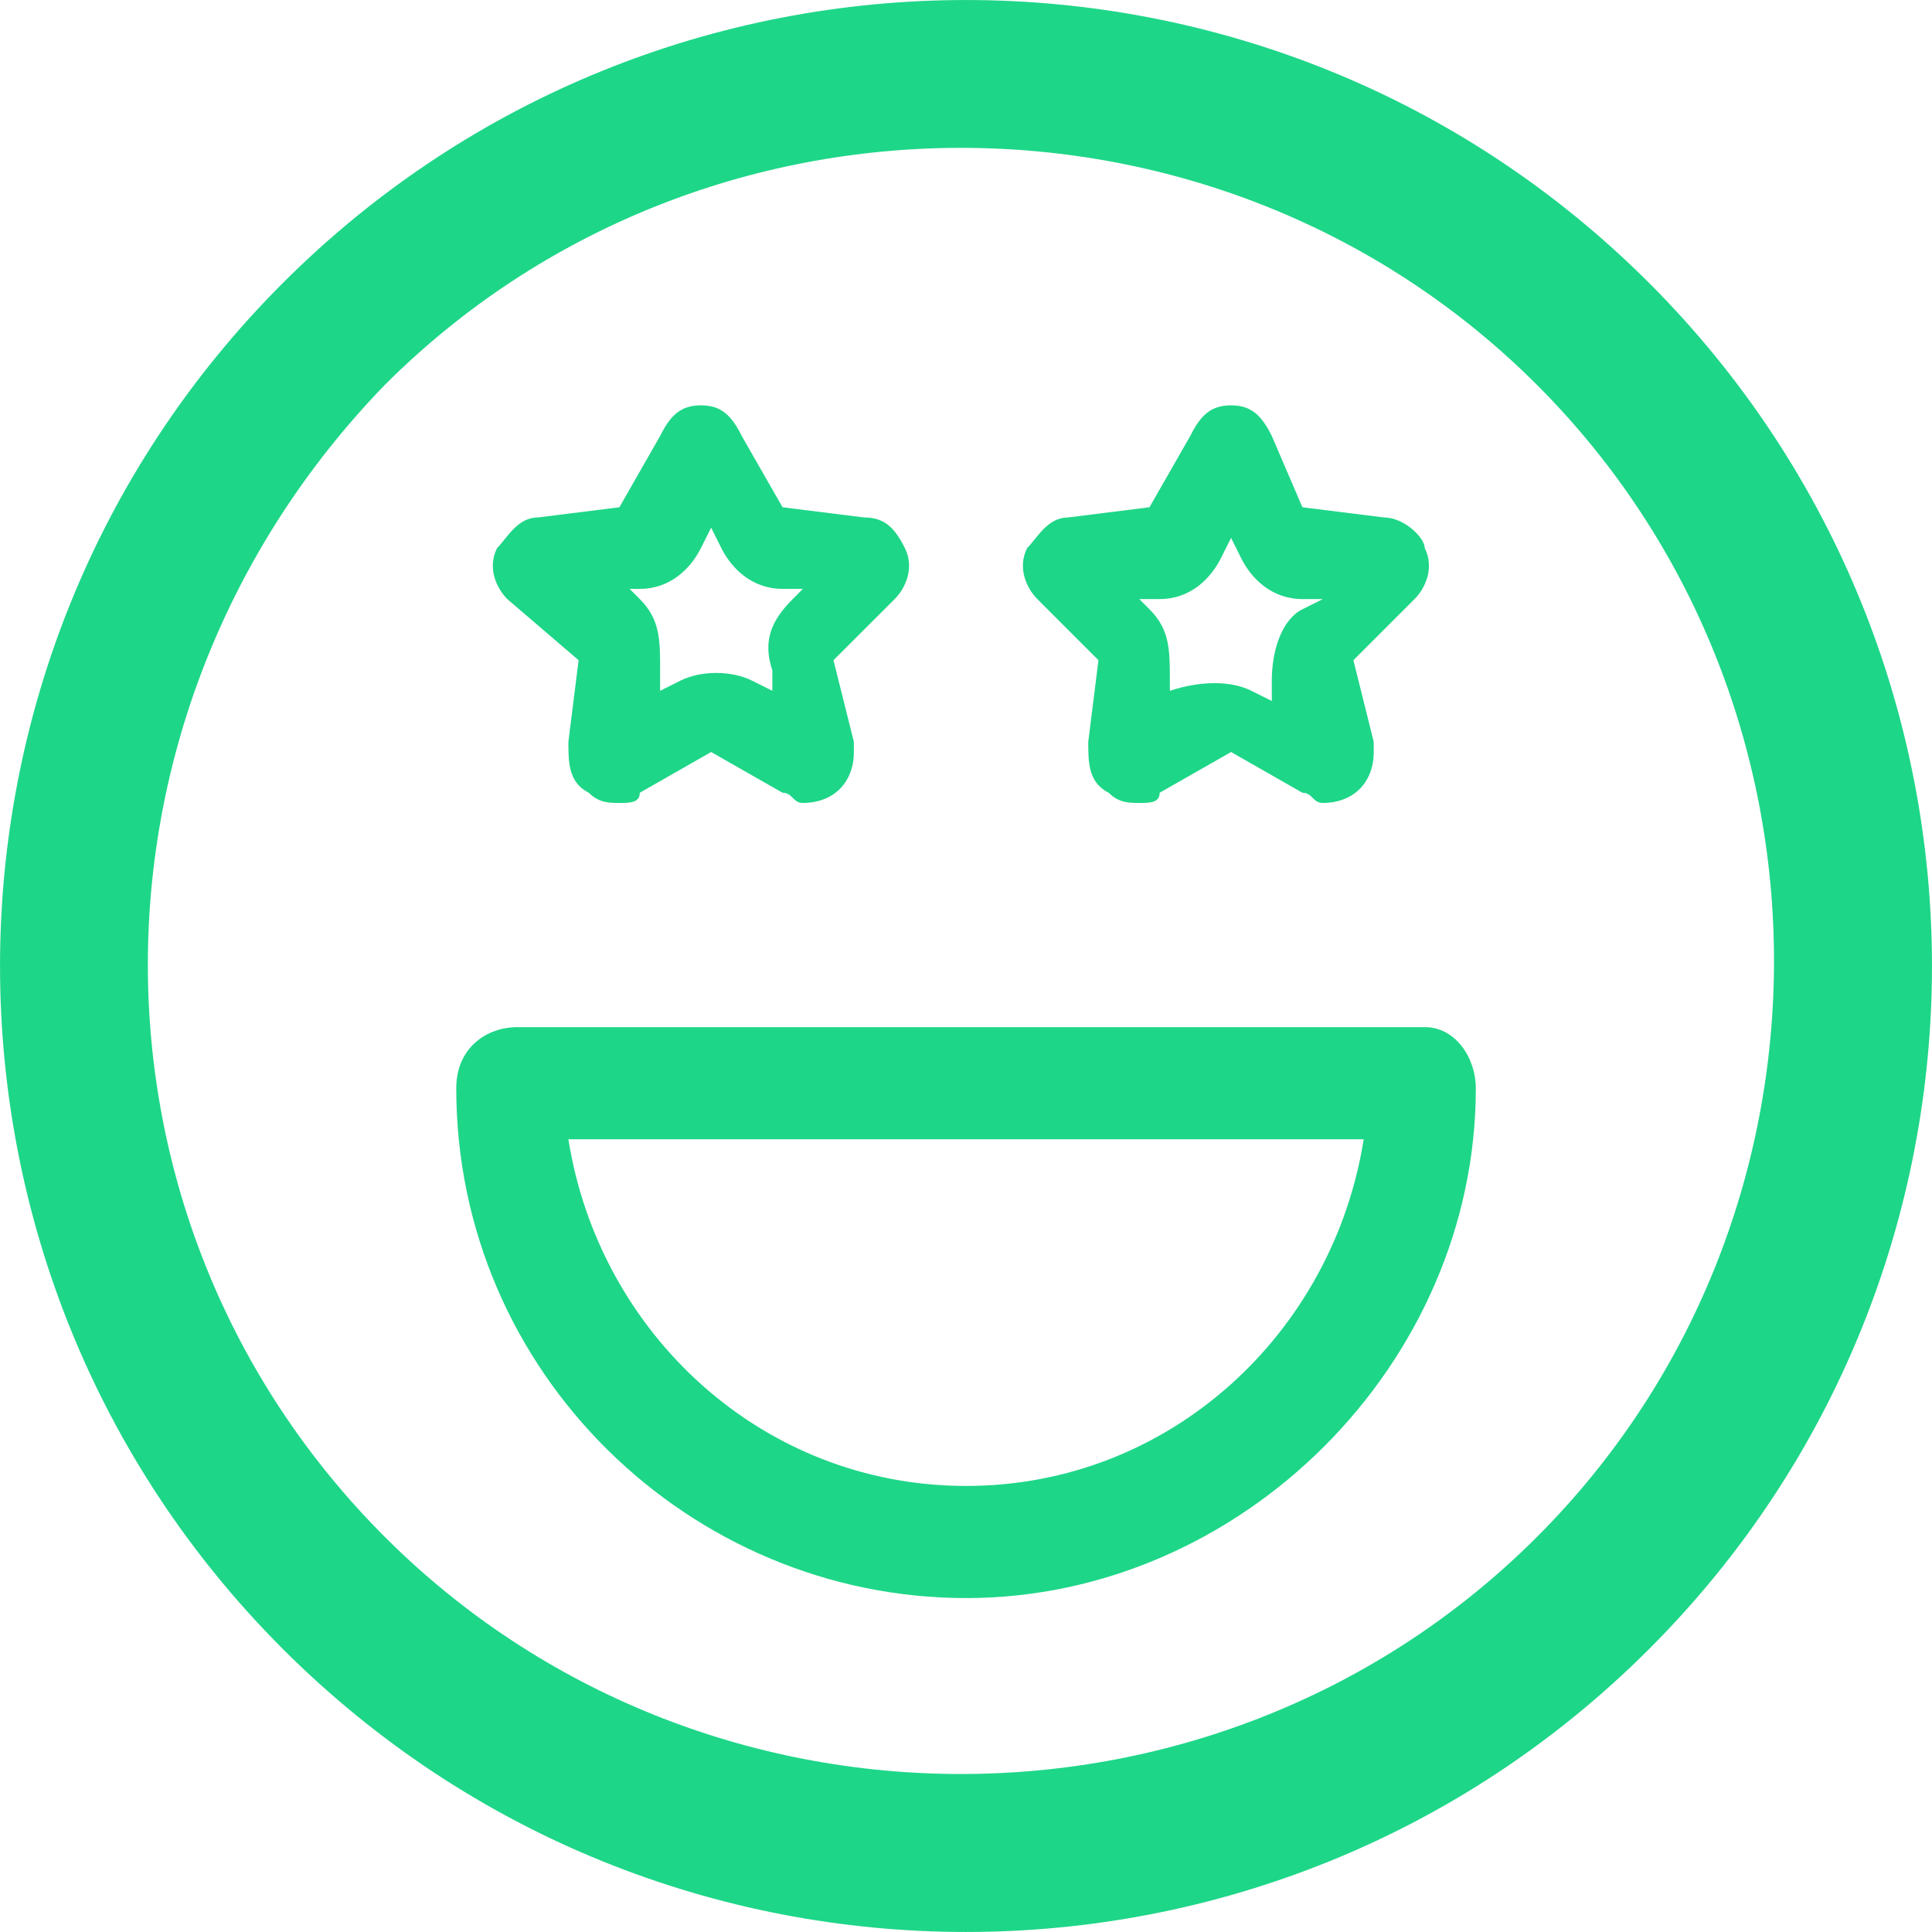 <svg width="25" height="25" viewBox="0 0 25 25" fill="none" xmlns="http://www.w3.org/2000/svg">
<path d="M18.437 13.291H6.696C6.3 13.291 5.904 13.555 5.904 14.083C5.904 17.776 8.939 20.679 12.501 20.679C16.063 20.679 19.097 17.645 19.097 14.083C19.097 13.687 18.833 13.291 18.437 13.291ZM12.501 19.228C9.862 19.228 7.751 17.249 7.355 14.742H17.646C17.25 17.249 15.139 19.228 12.501 19.228Z" fill="#1ED688"/>
<path d="M7.355 9.599C7.355 9.863 7.355 10.126 7.619 10.258C7.751 10.39 7.883 10.39 8.015 10.39C8.147 10.39 8.279 10.39 8.279 10.258L9.202 9.731L10.126 10.258C10.258 10.258 10.258 10.39 10.389 10.39C10.785 10.39 11.049 10.126 11.049 9.731V9.599L10.785 8.543L11.577 7.752C11.709 7.62 11.841 7.356 11.709 7.092C11.577 6.828 11.445 6.696 11.181 6.696L10.126 6.564L9.598 5.641C9.466 5.377 9.334 5.245 9.07 5.245C8.806 5.245 8.674 5.377 8.542 5.641L8.015 6.564L6.959 6.696C6.695 6.696 6.564 6.96 6.432 7.092C6.3 7.356 6.432 7.62 6.564 7.752L7.487 8.543L7.355 9.599ZM8.279 7.62C8.674 7.62 8.938 7.356 9.07 7.092L9.202 6.828L9.334 7.092C9.466 7.356 9.73 7.62 10.126 7.62H10.389L10.258 7.752C9.994 8.016 9.862 8.279 9.994 8.675V8.939L9.73 8.807C9.466 8.675 9.07 8.675 8.806 8.807L8.542 8.939V8.675C8.542 8.279 8.542 8.016 8.279 7.752L8.147 7.62H8.279Z" fill="#1ED688"/>
<path d="M17.908 6.696L16.853 6.564L16.457 5.641C16.325 5.377 16.193 5.245 15.93 5.245C15.666 5.245 15.534 5.377 15.402 5.641L14.874 6.564L13.819 6.696C13.555 6.696 13.423 6.96 13.291 7.092C13.159 7.356 13.291 7.62 13.423 7.752L14.214 8.543L14.082 9.599C14.082 9.863 14.082 10.126 14.346 10.258C14.478 10.39 14.61 10.39 14.742 10.39C14.874 10.39 15.006 10.39 15.006 10.258L15.93 9.731L16.853 10.258C16.985 10.258 16.985 10.39 17.117 10.39C17.513 10.39 17.776 10.126 17.776 9.731V9.599L17.513 8.543L18.304 7.752C18.436 7.62 18.568 7.356 18.436 7.092C18.436 6.96 18.172 6.696 17.908 6.696ZM16.853 7.884C16.589 8.016 16.457 8.411 16.457 8.807V9.071L16.193 8.939C15.93 8.807 15.534 8.807 15.138 8.939V9.071V8.807C15.138 8.411 15.138 8.147 14.874 7.884L14.742 7.752H15.006C15.402 7.752 15.666 7.488 15.798 7.224L15.93 6.96L16.061 7.224C16.193 7.488 16.457 7.752 16.853 7.752H17.117L16.853 7.884Z" fill="#1ED688"/>
<path d="M21.339 21.339C26.22 16.458 26.22 8.542 21.339 3.661C16.458 -1.22 8.542 -1.22 3.661 3.661C-1.22 8.542 -1.22 16.458 3.661 21.339C8.542 26.22 16.458 26.22 21.339 21.339ZM4.98 4.98C9.07 0.891 15.798 0.891 19.888 4.98C23.978 9.07 23.978 15.798 19.888 19.888C15.798 23.978 9.07 23.978 4.98 19.888C0.891 15.798 0.891 9.202 4.98 4.98Z" fill="#1ED688"/>
</svg>

